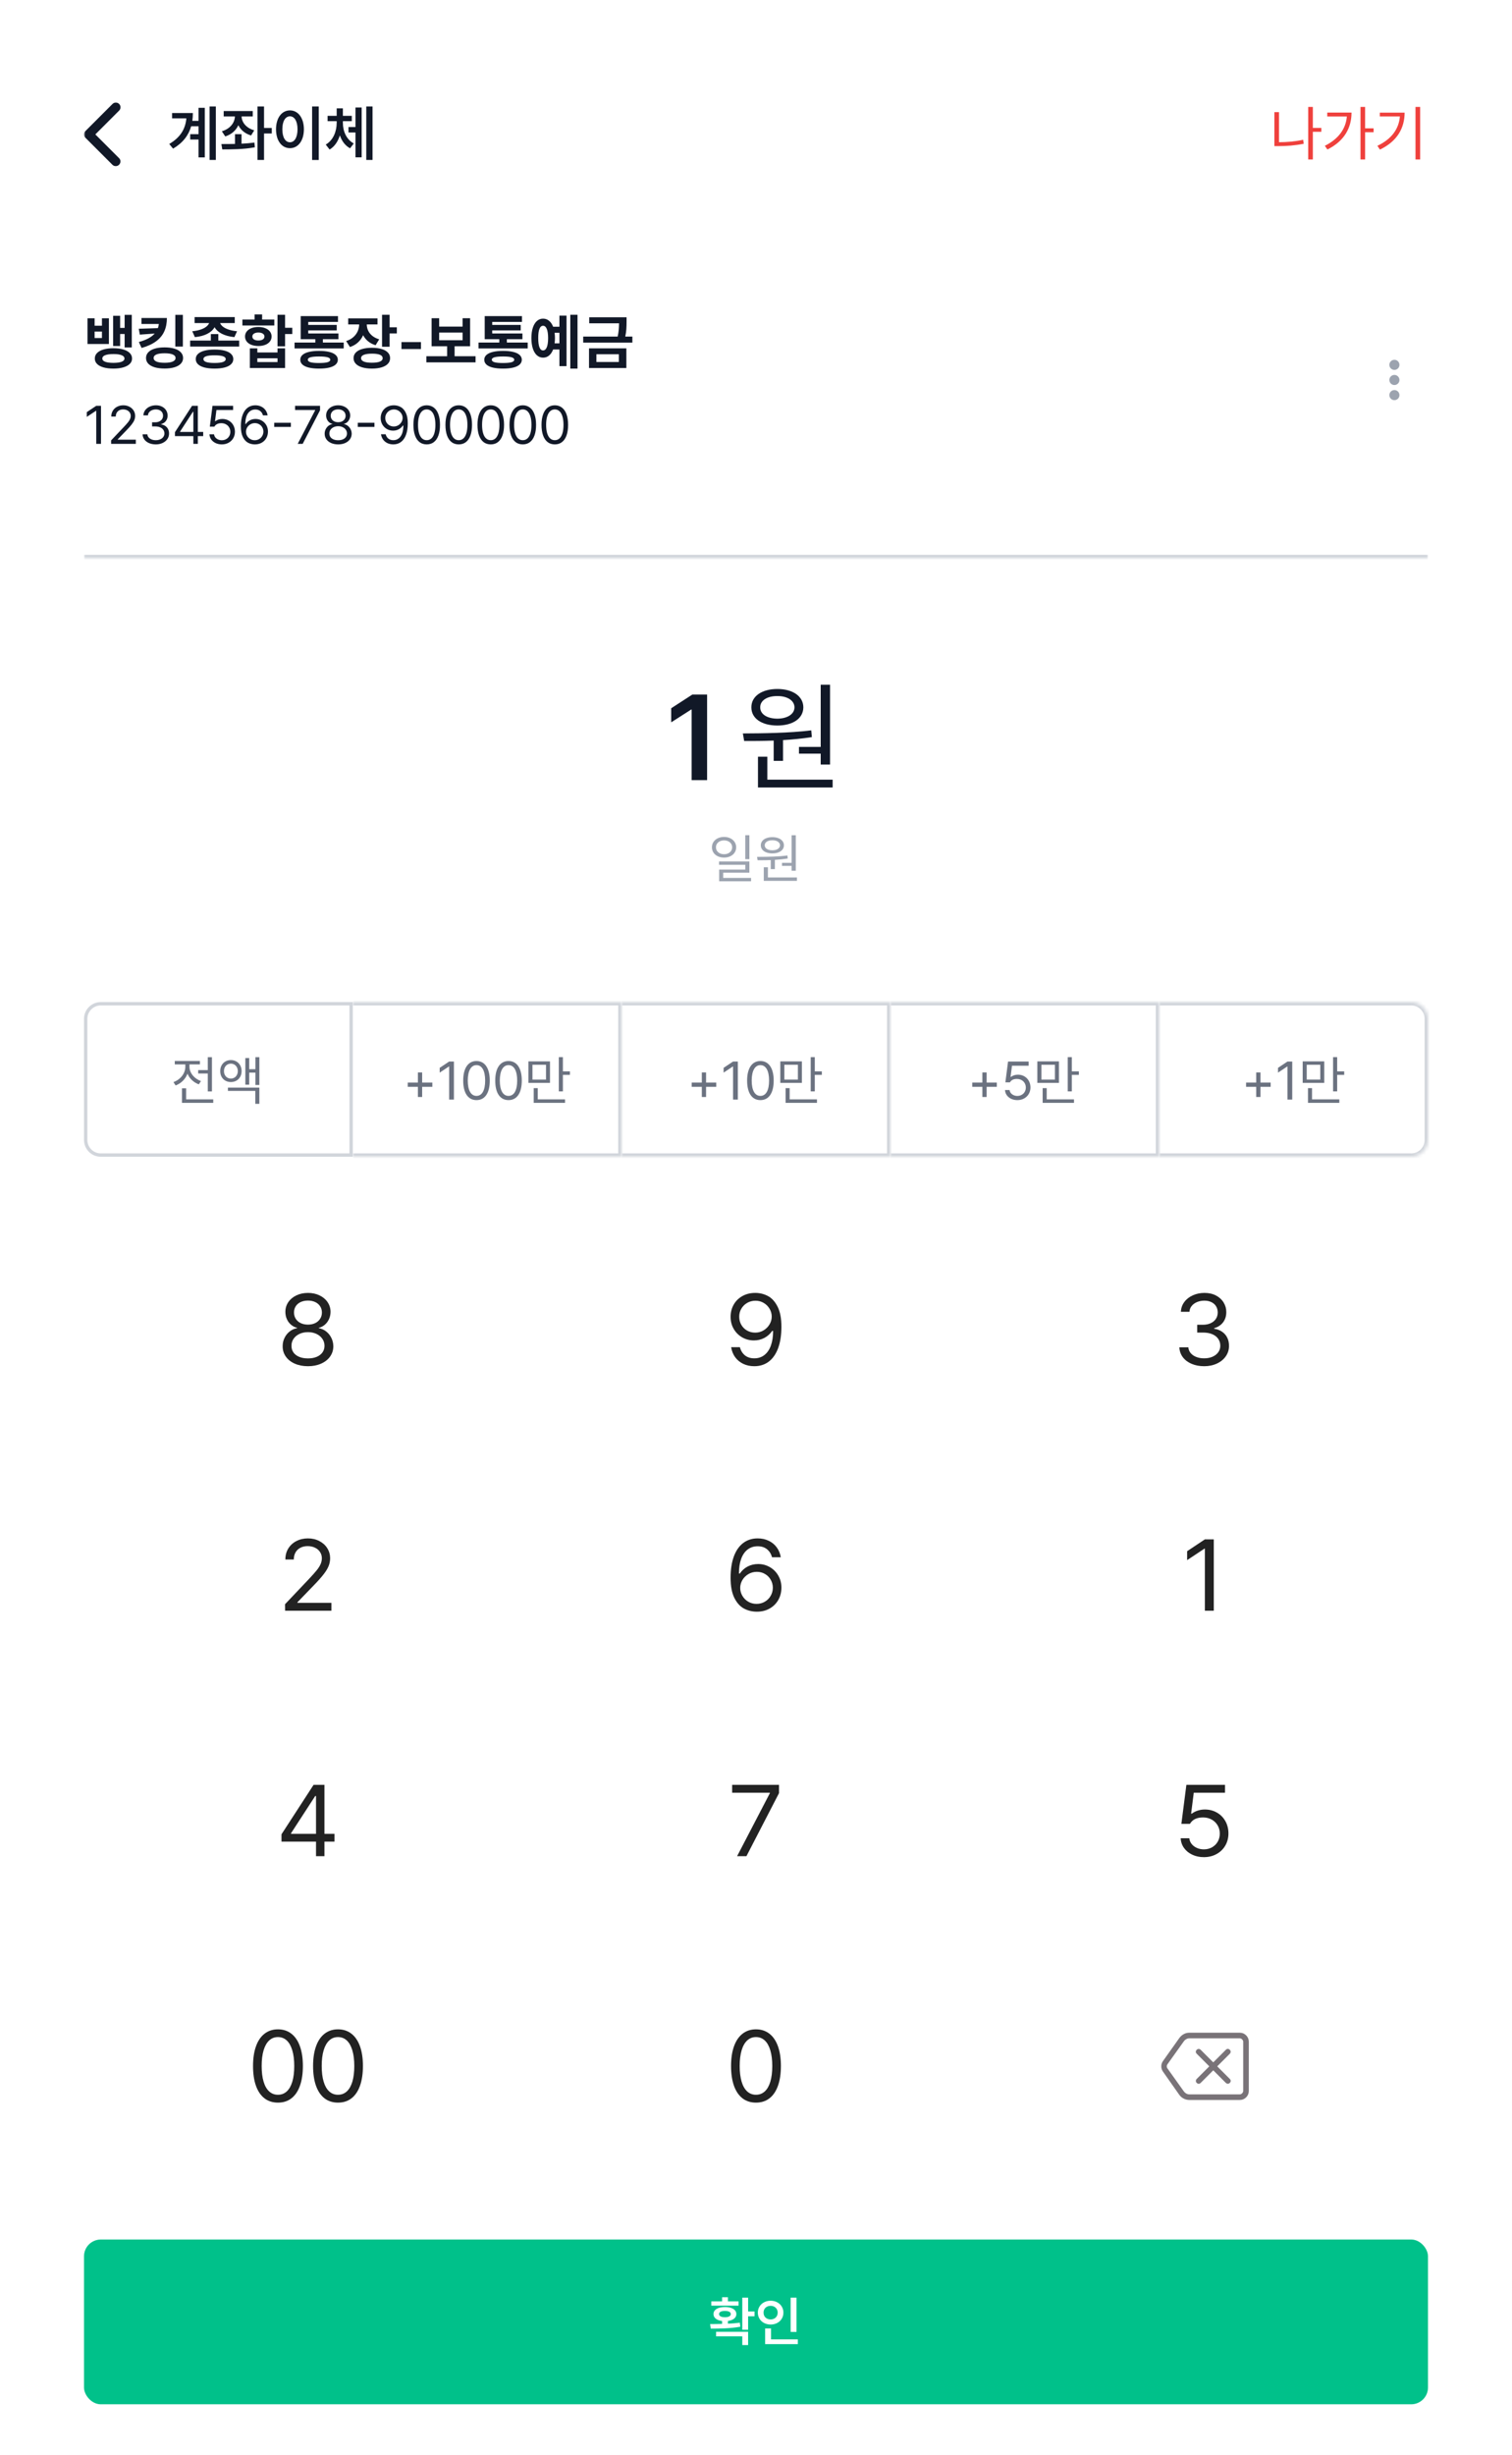 <svg width="450" height="730" viewBox="0 0 450 730" fill="none" xmlns="http://www.w3.org/2000/svg">
<rect width="450" height="730" fill="white"/>
<mask id="mask0_241_123" style="mask-type:alpha" maskUnits="userSpaceOnUse" x="25" y="20" width="40" height="40">
<rect x="25" y="20" width="40" height="40" fill="#D9D9D9"/>
</mask>
<g mask="url(#mask0_241_123)">
<path d="M28.375 39.972L35.458 47.055C35.727 47.324 35.856 47.648 35.847 48.028C35.838 48.407 35.699 48.731 35.43 49C35.162 49.269 34.833 49.403 34.444 49.403C34.055 49.403 33.727 49.269 33.458 49L25.402 40.944C25.254 40.796 25.15 40.643 25.09 40.486C25.03 40.329 25 40.157 25 39.972C25 39.787 25.03 39.616 25.09 39.458C25.15 39.301 25.254 39.148 25.402 39L33.486 30.917C33.754 30.648 34.083 30.514 34.472 30.514C34.861 30.514 35.19 30.648 35.458 30.917C35.727 31.185 35.861 31.514 35.861 31.903C35.861 32.292 35.727 32.62 35.458 32.889L28.375 39.972Z" fill="#111827"/>
</g>
<path d="M64.238 31.674V47.565H62.375V31.674H64.238ZM60.951 32.06V46.809H59.088V41.5H56.609V39.9H59.088V37.545H56.891C56.144 40.182 54.482 42.449 51.512 44.207L50.369 42.818C53.665 40.876 55.177 38.389 55.467 35.19H51.213V33.607H57.4C57.4 34.407 57.348 35.19 57.242 35.945H59.088V32.06H60.951ZM75.225 33.027V34.627H71.902C71.955 36.385 73.247 38.055 75.664 38.758L74.732 40.287C72.922 39.751 71.63 38.644 70.936 37.228C70.232 38.784 68.897 39.997 67.033 40.568L66.031 39.039C68.501 38.301 69.837 36.543 69.916 34.627H66.576V33.027H75.225ZM71.885 39.9V42.73C73.186 42.669 74.495 42.563 75.717 42.397L75.857 43.803C72.5 44.435 68.861 44.418 66.154 44.435L65.891 42.836C67.095 42.836 68.483 42.836 69.934 42.801V39.9H71.885ZM80.885 38.055V39.69H78.582V47.565H76.631V31.674H78.582V38.055H80.885ZM94.859 31.674V47.582H92.891V31.674H94.859ZM86.299 32.834C88.689 32.834 90.43 35.014 90.447 38.441C90.43 41.904 88.689 44.066 86.299 44.066C83.891 44.066 82.15 41.904 82.15 38.441C82.15 35.014 83.891 32.834 86.299 32.834ZM86.299 34.592C84.945 34.592 84.031 36.016 84.031 38.441C84.031 40.885 84.945 42.309 86.299 42.309C87.635 42.309 88.549 40.885 88.549 38.441C88.549 36.016 87.635 34.592 86.299 34.592ZM102.049 36.525C102.049 38.986 103.068 41.465 105.283 42.66L104.193 44.102C102.717 43.319 101.715 41.922 101.152 40.252C100.59 42.054 99.588 43.592 98.094 44.471L96.951 42.994C99.201 41.693 100.203 39.039 100.203 36.525V36.033H97.496V34.451H100.203V32.236H102.049V34.451H104.703V36.033H102.049V36.525ZM110.873 31.674V47.565H109.01V31.674H110.873ZM107.639 31.973V46.791H105.793V39.391H103.719V37.773H105.793V31.973H107.639Z" fill="#111827"/>
<path d="M393.258 38.037V39.197H390.727V47.424H389.355V31.797H390.727V38.037H393.258ZM380.654 33.344V42.291C382.939 42.282 385.269 42.106 387.844 41.57L388.02 42.748C385.33 43.293 382.904 43.451 380.531 43.451H379.283V33.344H380.654ZM406.283 31.797V38.16H408.814V39.32H406.283V47.424H404.912V31.797H406.283ZM402.24 33.484C402.24 37.914 400.166 41.94 395.068 44.453L394.295 43.363C398.338 41.351 400.535 38.345 400.852 34.645H395.016V33.484H402.24ZM422.666 31.797V47.424H421.277V31.797H422.666ZM418.043 33.502C418.025 38.002 415.934 41.975 410.695 44.488L409.939 43.363C414.167 41.359 416.32 38.362 416.637 34.627H410.66V33.502H418.043Z" fill="#EF403C"/>
<mask id="path-5-inside-1_241_123" fill="white">
<path d="M25 90H425V166H25V90Z"/>
</mask>
<path d="M425 165H25V167H425V165Z" fill="#D1D5DB" mask="url(#path-5-inside-1_241_123)"/>
<path d="M28.157 96.868H30.339V94.662H32.415V102.294H26.038V94.662H28.157V96.868ZM30.339 100.529V98.602H28.157V100.529H30.339ZM28.22 106.62C28.215 105.99 28.437 105.445 28.885 104.985C29.336 104.526 29.979 104.173 30.811 103.929C31.644 103.684 32.624 103.562 33.751 103.562C34.874 103.562 35.852 103.684 36.685 103.929C37.518 104.173 38.162 104.526 38.618 104.985C39.074 105.445 39.302 105.99 39.302 106.62C39.302 107.242 39.074 107.776 38.618 108.224C38.162 108.675 37.518 109.019 36.685 109.256C35.852 109.496 34.874 109.616 33.751 109.616C32.624 109.616 31.644 109.498 30.811 109.262C29.979 109.026 29.336 108.682 28.885 108.23C28.437 107.778 28.215 107.242 28.22 106.62ZM30.457 106.62C30.453 107.047 30.735 107.368 31.302 107.584C31.87 107.799 32.687 107.909 33.751 107.913C34.808 107.909 35.62 107.799 36.188 107.584C36.755 107.368 37.041 107.047 37.046 106.62C37.041 106.185 36.758 105.856 36.194 105.632C35.635 105.404 34.835 105.29 33.795 105.29C32.722 105.29 31.895 105.402 31.315 105.626C30.739 105.849 30.453 106.181 30.457 106.62ZM33.671 93.916H35.753V97.508H37.095V93.636H39.221V103.32H37.095V99.323H35.753V102.903H33.671V93.916ZM49.675 94.575C49.671 96.079 49.412 97.401 48.898 98.54C48.388 99.68 47.578 100.662 46.468 101.486C45.361 102.307 43.919 102.972 42.142 103.481L41.327 101.704C42.446 101.401 43.393 101.041 44.168 100.622C44.943 100.204 45.568 99.727 46.045 99.193L41.613 99.51L41.296 97.769L46.996 97.577C47.129 97.212 47.222 96.802 47.276 96.346H42.104V94.575H49.675ZM43.459 106.465C43.459 105.806 43.683 105.24 44.13 104.768C44.578 104.291 45.216 103.929 46.045 103.68C46.878 103.432 47.864 103.307 49.004 103.307C50.114 103.307 51.081 103.432 51.906 103.68C52.731 103.929 53.367 104.291 53.814 104.768C54.262 105.24 54.486 105.806 54.486 106.465C54.486 107.124 54.262 107.687 53.814 108.155C53.367 108.628 52.731 108.986 51.906 109.231C51.081 109.475 50.114 109.597 49.004 109.597C47.864 109.597 46.878 109.475 46.045 109.231C45.212 108.986 44.572 108.628 44.124 108.155C43.681 107.687 43.459 107.124 43.459 106.465ZM45.728 106.465C45.724 106.929 45.999 107.283 46.555 107.528C47.11 107.768 47.926 107.888 49.004 107.888C50.052 107.888 50.854 107.766 51.409 107.521C51.964 107.277 52.244 106.925 52.248 106.465C52.244 106.001 51.964 105.651 51.409 105.414C50.858 105.178 50.056 105.06 49.004 105.06C47.918 105.06 47.099 105.178 46.548 105.414C45.997 105.651 45.724 106.001 45.728 106.465ZM52.173 93.636H54.423V103.065H52.173V93.636ZM64.977 101.275H71.186V103.071H56.592V101.275H62.751V99.348H64.977V101.275ZM57.22 98.509C58.173 98.418 59.001 98.252 59.706 98.012C60.414 97.771 60.978 97.483 61.396 97.148C61.819 96.812 62.101 96.454 62.242 96.073H57.916V94.301H69.868V96.073H65.511C65.652 96.454 65.932 96.812 66.35 97.148C66.773 97.483 67.338 97.771 68.047 98.012C68.755 98.252 69.591 98.418 70.552 98.509L69.756 100.256C68.281 100.11 67.038 99.779 66.027 99.261C65.02 98.743 64.299 98.091 63.864 97.303C63.429 98.095 62.712 98.749 61.713 99.267C60.715 99.785 59.478 100.115 58.003 100.256L57.22 98.509ZM58.258 106.782C58.258 106.181 58.479 105.671 58.923 105.253C59.37 104.83 60.013 104.509 60.849 104.289C61.691 104.066 62.693 103.954 63.858 103.954C65.022 103.954 66.021 104.064 66.854 104.283C67.686 104.503 68.323 104.824 68.762 105.247C69.205 105.669 69.429 106.181 69.433 106.782C69.429 107.387 69.205 107.901 68.762 108.323C68.323 108.75 67.686 109.071 66.854 109.287C66.021 109.506 65.022 109.616 63.858 109.616C62.693 109.616 61.691 109.506 60.849 109.287C60.013 109.071 59.37 108.75 58.923 108.323C58.479 107.901 58.258 107.387 58.258 106.782ZM60.545 106.782C60.541 107.175 60.812 107.468 61.359 107.658C61.906 107.849 62.739 107.944 63.858 107.944C64.964 107.944 65.793 107.849 66.344 107.658C66.899 107.468 67.179 107.175 67.183 106.782C67.179 106.405 66.899 106.125 66.344 105.943C65.789 105.756 64.96 105.663 63.858 105.663C62.739 105.663 61.906 105.756 61.359 105.943C60.812 106.125 60.541 106.405 60.545 106.782ZM84.841 97.477H86.991V99.342H84.841V102.99H82.591V93.611H84.841V97.477ZM72.142 95.028H75.778V93.505H78.016V95.028H81.639V96.787H72.142V95.028ZM72.925 100.069C72.925 99.51 73.091 99.017 73.423 98.59C73.754 98.163 74.22 97.832 74.821 97.595C75.422 97.359 76.114 97.241 76.897 97.241C77.664 97.241 78.345 97.359 78.942 97.595C79.539 97.832 80.003 98.163 80.334 98.59C80.666 99.017 80.832 99.51 80.832 100.069C80.832 100.633 80.666 101.128 80.334 101.555C80.003 101.981 79.539 102.313 78.942 102.549C78.345 102.781 77.664 102.897 76.897 102.897C76.118 102.897 75.426 102.781 74.821 102.549C74.22 102.317 73.754 101.988 73.423 101.561C73.091 101.13 72.925 100.633 72.925 100.069ZM74.367 103.599H76.593V104.824H82.591V103.599H84.841V109.442H74.367V103.599ZM75.107 100.069C75.107 100.45 75.269 100.744 75.592 100.952C75.915 101.159 76.35 101.262 76.897 101.262C77.444 101.262 77.881 101.159 78.209 100.952C78.536 100.744 78.702 100.45 78.706 100.069C78.706 99.825 78.629 99.615 78.476 99.441C78.327 99.263 78.117 99.126 77.848 99.031C77.583 98.936 77.274 98.888 76.922 98.888C76.371 98.888 75.93 98.994 75.598 99.205C75.271 99.412 75.107 99.7 75.107 100.069ZM82.591 107.677V106.546H76.593V107.677H82.591ZM102.299 103.624H87.668V101.865H93.846V100.877H89.501V94.003H100.59V95.737H91.739V96.626H100.217V98.254H91.739V99.168H100.727V100.877H96.096V101.865H102.299V103.624ZM89.371 106.981C89.371 106.421 89.588 105.945 90.023 105.551C90.463 105.157 91.101 104.859 91.938 104.656C92.775 104.453 93.786 104.352 94.971 104.352C96.144 104.352 97.147 104.453 97.979 104.656C98.812 104.859 99.446 105.157 99.881 105.551C100.32 105.945 100.542 106.421 100.546 106.981C100.542 107.552 100.32 108.035 99.881 108.429C99.446 108.823 98.812 109.119 97.979 109.318C97.151 109.521 96.148 109.62 94.971 109.616C93.778 109.62 92.763 109.521 91.925 109.318C91.093 109.119 90.459 108.823 90.023 108.429C89.588 108.035 89.371 107.552 89.371 106.981ZM91.615 106.981C91.611 107.316 91.876 107.563 92.41 107.72C92.945 107.878 93.776 107.956 94.903 107.956C96.063 107.956 96.916 107.88 97.463 107.727C98.014 107.569 98.292 107.32 98.296 106.981C98.292 106.645 98.019 106.401 97.476 106.247C96.937 106.09 96.102 106.011 94.971 106.011C93.819 106.011 92.97 106.09 92.423 106.247C91.88 106.401 91.611 106.645 91.615 106.981ZM112.355 96.483H109.16C109.164 97.125 109.299 97.736 109.564 98.316C109.834 98.896 110.244 99.412 110.795 99.864C111.346 100.316 112.032 100.664 112.852 100.908L111.789 102.661C110.923 102.4 110.18 102.015 109.558 101.505C108.937 100.995 108.443 100.388 108.079 99.684C107.714 100.508 107.202 101.223 106.544 101.828C105.885 102.433 105.089 102.889 104.157 103.195L103.019 101.424C103.869 101.155 104.582 100.765 105.158 100.256C105.738 99.742 106.171 99.159 106.457 98.509C106.742 97.858 106.89 97.183 106.898 96.483H103.629V94.693H112.355V96.483ZM105.226 106.508C105.226 105.866 105.445 105.313 105.885 104.849C106.328 104.385 106.96 104.032 107.78 103.792C108.605 103.548 109.579 103.425 110.702 103.425C111.812 103.425 112.771 103.548 113.579 103.792C114.392 104.032 115.015 104.385 115.45 104.849C115.885 105.313 116.103 105.866 116.103 106.508C116.103 107.155 115.885 107.71 115.45 108.174C115.015 108.642 114.392 108.999 113.579 109.243C112.767 109.492 111.808 109.616 110.702 109.616C109.579 109.616 108.605 109.492 107.78 109.243C106.96 108.999 106.328 108.642 105.885 108.174C105.445 107.71 105.226 107.155 105.226 106.508ZM107.47 106.508C107.466 106.96 107.735 107.3 108.278 107.528C108.825 107.756 109.618 107.869 110.658 107.869C111.723 107.869 112.527 107.758 113.07 107.534C113.617 107.306 113.89 106.964 113.89 106.508C113.89 106.065 113.623 105.731 113.088 105.508C112.558 105.284 111.777 105.172 110.745 105.172C109.672 105.172 108.856 105.284 108.296 105.508C107.741 105.727 107.466 106.061 107.47 106.508ZM113.704 93.611H115.954V97.334H118.104V99.162H115.954V103.115H113.704V93.611ZM125.283 103.798H119.483V101.735H125.283V103.798ZM141.536 107.758H126.904V105.936H133.076V102.972H128.452V94.637H130.702V97.129H137.676V94.637H139.913V102.972H135.295V105.936H141.536V107.758ZM137.676 101.182V98.907H130.702V101.182H137.676ZM157.055 103.624H142.424V101.865H148.602V100.877H144.257V94.003H155.346V95.737H146.495V96.626H154.973V98.254H146.495V99.168H155.482V100.877H150.852V101.865H157.055V103.624ZM144.127 106.981C144.127 106.421 144.344 105.945 144.779 105.551C145.219 105.157 145.857 104.859 146.694 104.656C147.531 104.453 148.542 104.352 149.727 104.352C150.9 104.352 151.902 104.453 152.735 104.656C153.568 104.859 154.202 105.157 154.637 105.551C155.076 105.945 155.298 106.421 155.302 106.981C155.298 107.552 155.076 108.035 154.637 108.429C154.202 108.823 153.568 109.119 152.735 109.318C151.906 109.521 150.904 109.62 149.727 109.616C148.534 109.62 147.518 109.521 146.681 109.318C145.848 109.119 145.214 108.823 144.779 108.429C144.344 108.035 144.127 107.552 144.127 106.981ZM146.371 106.981C146.366 107.316 146.632 107.563 147.166 107.72C147.701 107.878 148.531 107.956 149.659 107.956C150.819 107.956 151.672 107.88 152.219 107.727C152.77 107.569 153.048 107.32 153.052 106.981C153.048 106.645 152.775 106.401 152.232 106.247C151.693 106.09 150.858 106.011 149.727 106.011C148.575 106.011 147.726 106.09 147.179 106.247C146.636 106.401 146.366 106.645 146.371 106.981ZM171.878 109.622H169.734V93.611H171.878V109.622ZM158.154 100.541C158.154 99.365 158.295 98.341 158.577 97.471C158.863 96.601 159.267 95.932 159.789 95.463C160.315 94.995 160.929 94.761 161.629 94.761C162.296 94.761 162.886 94.97 163.4 95.389C163.914 95.803 164.32 96.396 164.618 97.166H166.496V93.86H168.609V108.883H166.496V103.929H164.625C164.322 104.712 163.914 105.315 163.4 105.738C162.891 106.156 162.3 106.363 161.629 106.359C160.929 106.359 160.315 106.125 159.789 105.657C159.267 105.189 158.863 104.517 158.577 103.643C158.295 102.765 158.154 101.731 158.154 100.541ZM160.187 100.498C160.187 101.737 160.309 102.667 160.554 103.289C160.798 103.906 161.156 104.213 161.629 104.209C162.105 104.213 162.472 103.906 162.729 103.289C162.99 102.671 163.123 101.756 163.127 100.541C163.123 99.34 162.99 98.428 162.729 97.807C162.468 97.185 162.101 96.876 161.629 96.88C161.161 96.876 160.802 97.179 160.554 97.788C160.309 98.397 160.187 99.3 160.187 100.498ZM165.06 98.963C165.13 99.468 165.165 99.995 165.165 100.541C165.165 101.068 165.132 101.59 165.066 102.108H166.496V98.963H165.06ZM186.478 95.625C186.478 96.479 186.455 97.233 186.409 97.887C186.368 98.542 186.262 99.276 186.092 100.088H188.206V101.896H173.574V100.088H183.83C183.987 99.371 184.093 98.706 184.147 98.093C184.201 97.479 184.232 96.829 184.24 96.141H175.364V94.351H186.478V95.625ZM175.302 103.593H186.415V109.442H175.302V103.593ZM184.184 107.646V105.346H177.502V107.646H184.184Z" fill="#111827"/>
<path d="M30.061 132H28.646V122.155H28.58L25.829 123.978V122.564L28.646 120.685H30.061V132ZM33.065 130.972L36.922 126.906C37.43 126.365 37.817 125.93 38.082 125.602C38.351 125.271 38.555 124.952 38.695 124.646C38.835 124.337 38.907 124.015 38.911 123.68C38.907 123.297 38.806 122.959 38.607 122.669C38.412 122.378 38.143 122.153 37.8 121.994C37.461 121.836 37.08 121.757 36.657 121.757C36.215 121.757 35.826 121.845 35.491 122.022C35.159 122.199 34.903 122.448 34.723 122.768C34.546 123.088 34.458 123.459 34.458 123.878H33.121C33.117 123.223 33.27 122.643 33.579 122.138C33.892 121.63 34.321 121.236 34.867 120.956C35.412 120.672 36.023 120.53 36.701 120.53C37.371 120.53 37.973 120.67 38.507 120.95C39.045 121.227 39.465 121.604 39.767 122.083C40.069 122.562 40.222 123.094 40.226 123.68C40.222 124.11 40.141 124.523 39.983 124.917C39.828 125.308 39.564 125.742 39.192 126.221C38.824 126.7 38.299 127.289 37.618 127.989L35.032 130.663V130.751H40.425V132H33.076L33.065 130.972ZM46.379 132.155C45.635 132.155 44.968 132.029 44.379 131.779C43.789 131.529 43.323 131.177 42.981 130.724C42.642 130.271 42.46 129.75 42.434 129.16H43.859C43.885 129.51 44.01 129.818 44.235 130.083C44.46 130.344 44.756 130.547 45.124 130.691C45.496 130.834 45.907 130.906 46.356 130.906C46.85 130.906 47.292 130.823 47.682 130.657C48.073 130.488 48.379 130.252 48.6 129.95C48.821 129.648 48.931 129.304 48.931 128.917C48.931 128.505 48.822 128.14 48.605 127.823C48.392 127.506 48.078 127.26 47.666 127.083C47.253 126.906 46.758 126.818 46.18 126.818H45.263V125.58H46.18C46.636 125.58 47.042 125.499 47.395 125.337C47.752 125.175 48.029 124.948 48.224 124.657C48.423 124.363 48.522 124.022 48.522 123.635C48.522 123.263 48.436 122.936 48.263 122.652C48.09 122.368 47.843 122.149 47.522 121.994C47.202 121.836 46.828 121.757 46.401 121.757C45.996 121.757 45.614 121.829 45.257 121.972C44.904 122.116 44.616 122.322 44.395 122.591C44.174 122.856 44.054 123.168 44.036 123.525H42.677C42.699 122.943 42.88 122.425 43.218 121.972C43.557 121.516 44.008 121.162 44.572 120.912C45.136 120.657 45.752 120.53 46.423 120.53C47.119 120.53 47.728 120.669 48.252 120.945C48.778 121.221 49.182 121.591 49.462 122.055C49.745 122.519 49.885 123.024 49.881 123.569C49.885 123.989 49.81 124.372 49.655 124.718C49.5 125.064 49.277 125.357 48.986 125.597C48.695 125.836 48.353 126.011 47.959 126.122V126.21C48.445 126.284 48.865 126.444 49.218 126.691C49.576 126.934 49.848 127.249 50.036 127.635C50.224 128.018 50.316 128.449 50.312 128.928C50.316 129.536 50.147 130.087 49.804 130.58C49.465 131.07 48.994 131.455 48.39 131.735C47.789 132.015 47.119 132.155 46.379 132.155ZM52.066 128.53L57.16 120.685H58.883V128.453H60.475V129.691H58.883V132H57.546V129.691H52.066V128.53ZM57.546 128.453V122.464H57.414L53.58 128.365V128.453H57.546ZM66.017 132.155C65.343 132.155 64.732 132.026 64.183 131.768C63.634 131.51 63.196 131.155 62.868 130.702C62.544 130.245 62.367 129.731 62.337 129.16H63.708C63.741 129.492 63.862 129.792 64.072 130.061C64.286 130.326 64.562 130.536 64.901 130.691C65.243 130.842 65.615 130.917 66.017 130.917C66.499 130.917 66.932 130.808 67.315 130.591C67.702 130.374 68.004 130.076 68.221 129.696C68.439 129.317 68.547 128.891 68.547 128.42C68.547 127.937 68.433 127.503 68.205 127.116C67.98 126.726 67.667 126.42 67.266 126.199C66.868 125.974 66.418 125.86 65.918 125.856C64.908 125.845 64.205 126.184 63.807 126.873H62.448L63.243 120.685H69.376V121.934H64.415L63.995 125.249H64.117C64.371 125.05 64.678 124.891 65.039 124.773C65.404 124.656 65.781 124.597 66.172 124.597C66.883 124.597 67.522 124.761 68.089 125.088C68.66 125.413 69.107 125.864 69.431 126.442C69.755 127.017 69.918 127.665 69.918 128.387C69.918 129.105 69.75 129.751 69.415 130.326C69.08 130.897 68.615 131.344 68.022 131.669C67.43 131.993 66.761 132.155 66.017 132.155ZM75.851 132.155C75.122 132.155 74.444 131.991 73.818 131.663C73.196 131.331 72.684 130.766 72.282 129.967C71.884 129.164 71.685 128.099 71.685 126.773C71.685 125.455 71.859 124.328 72.205 123.392C72.551 122.457 73.046 121.746 73.691 121.26C74.335 120.773 75.1 120.53 75.984 120.53C76.636 120.53 77.221 120.657 77.741 120.912C78.264 121.162 78.689 121.514 79.017 121.967C79.345 122.416 79.556 122.936 79.652 123.525H78.26C78.127 123.002 77.866 122.58 77.475 122.26C77.085 121.939 76.588 121.779 75.984 121.779C75.369 121.779 74.838 121.95 74.393 122.293C73.947 122.632 73.604 123.125 73.365 123.773C73.129 124.422 73.011 125.197 73.011 126.099H73.155C73.483 125.621 73.897 125.25 74.398 124.989C74.903 124.727 75.457 124.597 76.061 124.597C76.728 124.597 77.343 124.759 77.906 125.083C78.47 125.403 78.918 125.849 79.249 126.42C79.584 126.991 79.752 127.632 79.752 128.343C79.752 129.05 79.59 129.694 79.266 130.276C78.941 130.855 78.483 131.313 77.89 131.652C77.3 131.987 76.621 132.155 75.851 132.155ZM73.21 128.376C73.21 128.818 73.323 129.234 73.547 129.624C73.772 130.015 74.081 130.328 74.475 130.564C74.873 130.799 75.317 130.917 75.807 130.917C76.286 130.917 76.722 130.803 77.116 130.575C77.51 130.346 77.82 130.037 78.044 129.646C78.273 129.252 78.389 128.821 78.393 128.354C78.389 127.897 78.277 127.477 78.056 127.094C77.838 126.707 77.536 126.401 77.15 126.177C76.763 125.948 76.33 125.834 75.851 125.834C75.369 125.834 74.925 125.952 74.52 126.188C74.118 126.424 73.8 126.737 73.564 127.127C73.332 127.517 73.214 127.934 73.21 128.376ZM86.57 126.961H81.608V125.724H86.57V126.961ZM93.795 122.022V121.934H87.817V120.685H95.254V122L90.082 132H88.602L93.795 122.022ZM100.648 132.155C99.863 132.155 99.165 132.02 98.554 131.751C97.942 131.483 97.467 131.109 97.128 130.63C96.79 130.147 96.622 129.602 96.626 128.994C96.622 128.519 96.721 128.076 96.924 127.663C97.126 127.247 97.403 126.904 97.753 126.635C98.106 126.363 98.497 126.192 98.924 126.122V126.066C98.556 125.978 98.23 125.812 97.946 125.569C97.662 125.326 97.443 125.028 97.289 124.674C97.134 124.32 97.056 123.941 97.056 123.536C97.056 122.965 97.211 122.451 97.521 121.994C97.83 121.538 98.257 121.18 98.802 120.923C99.351 120.661 99.966 120.53 100.648 120.53C101.325 120.53 101.935 120.661 102.476 120.923C103.022 121.18 103.449 121.538 103.758 121.994C104.068 122.451 104.224 122.965 104.228 123.536C104.224 123.941 104.143 124.32 103.985 124.674C103.83 125.028 103.611 125.326 103.327 125.569C103.047 125.812 102.725 125.978 102.36 126.066V126.122C102.784 126.192 103.171 126.363 103.521 126.635C103.874 126.904 104.152 127.247 104.355 127.663C104.561 128.076 104.666 128.519 104.67 128.994C104.666 129.602 104.493 130.147 104.15 130.63C103.808 131.109 103.331 131.483 102.72 131.751C102.112 132.02 101.421 132.155 100.648 132.155ZM98.029 128.917C98.022 129.315 98.123 129.665 98.333 129.967C98.543 130.265 98.847 130.499 99.244 130.669C99.642 130.834 100.11 130.917 100.648 130.917C101.178 130.917 101.64 130.834 102.034 130.669C102.429 130.499 102.732 130.265 102.946 129.967C103.16 129.665 103.266 129.315 103.266 128.917C103.266 128.505 103.152 128.134 102.924 127.807C102.699 127.479 102.388 127.221 101.99 127.033C101.592 126.845 101.145 126.751 100.648 126.751C100.147 126.751 99.696 126.845 99.294 127.033C98.893 127.221 98.58 127.481 98.355 127.812C98.13 128.14 98.022 128.508 98.029 128.917ZM98.427 123.635C98.427 124.015 98.521 124.35 98.709 124.641C98.896 124.932 99.158 125.158 99.493 125.32C99.832 125.479 100.217 125.558 100.648 125.558C101.071 125.558 101.451 125.479 101.786 125.32C102.121 125.158 102.383 124.932 102.57 124.641C102.762 124.346 102.858 124.011 102.858 123.635C102.858 123.263 102.764 122.936 102.576 122.652C102.392 122.365 102.132 122.142 101.797 121.983C101.465 121.825 101.082 121.746 100.648 121.746C100.206 121.746 99.815 121.825 99.476 121.983C99.141 122.142 98.882 122.365 98.697 122.652C98.517 122.936 98.427 123.263 98.427 123.635ZM111.445 126.961H106.483V125.724H111.445V126.961ZM117.206 120.53C117.932 120.53 118.606 120.696 119.229 121.028C119.851 121.359 120.361 121.924 120.759 122.724C121.16 123.519 121.361 124.575 121.361 125.89C121.361 127.215 121.188 128.348 120.842 129.287C120.496 130.223 120 130.936 119.356 131.425C118.711 131.912 117.947 132.155 117.063 132.155C116.411 132.155 115.823 132.029 115.3 131.779C114.777 131.529 114.35 131.177 114.019 130.724C113.691 130.267 113.479 129.738 113.383 129.138H114.775C114.908 129.672 115.17 130.101 115.56 130.425C115.954 130.746 116.455 130.906 117.063 130.906C117.674 130.906 118.203 130.735 118.648 130.392C119.098 130.05 119.442 129.554 119.682 128.906C119.921 128.254 120.043 127.473 120.046 126.564H119.891C119.564 127.039 119.147 127.409 118.643 127.674C118.142 127.936 117.593 128.066 116.996 128.066C116.326 128.066 115.707 127.906 115.14 127.586C114.577 127.262 114.127 126.814 113.792 126.243C113.461 125.672 113.295 125.031 113.295 124.32C113.295 123.624 113.455 122.987 113.775 122.409C114.1 121.831 114.558 121.374 115.151 121.039C115.748 120.7 116.433 120.53 117.206 120.53ZM114.665 124.309C114.665 124.773 114.774 125.199 114.991 125.586C115.212 125.969 115.516 126.273 115.903 126.497C116.289 126.718 116.724 126.829 117.206 126.829C117.685 126.829 118.124 126.711 118.521 126.475C118.923 126.236 119.24 125.921 119.472 125.53C119.707 125.14 119.825 124.726 119.825 124.287C119.825 123.853 119.713 123.442 119.488 123.055C119.263 122.669 118.954 122.357 118.56 122.122C118.17 121.886 117.733 121.768 117.251 121.768C116.768 121.768 116.328 121.882 115.93 122.11C115.536 122.339 115.225 122.648 114.996 123.039C114.772 123.425 114.661 123.849 114.665 124.309ZM126.997 132.155C126.164 132.155 125.452 131.928 124.859 131.475C124.269 131.018 123.818 130.355 123.505 129.486C123.196 128.617 123.041 127.569 123.041 126.343C123.041 125.127 123.198 124.085 123.511 123.215C123.824 122.343 124.277 121.678 124.87 121.221C125.463 120.761 126.172 120.53 126.997 120.53C127.822 120.53 128.531 120.761 129.124 121.221C129.717 121.678 130.17 122.343 130.483 123.215C130.796 124.085 130.953 125.127 130.953 126.343C130.953 127.569 130.796 128.617 130.483 129.486C130.174 130.355 129.722 131.018 129.129 131.475C128.54 131.928 127.829 132.155 126.997 132.155ZM124.411 126.343C124.411 127.311 124.512 128.138 124.715 128.823C124.918 129.505 125.212 130.022 125.599 130.376C125.986 130.729 126.452 130.906 126.997 130.906C127.542 130.906 128.008 130.729 128.395 130.376C128.781 130.022 129.076 129.505 129.279 128.823C129.481 128.138 129.582 127.311 129.582 126.343C129.582 125.374 129.479 124.547 129.273 123.862C129.07 123.173 128.776 122.65 128.389 122.293C128.002 121.936 127.538 121.757 126.997 121.757C126.455 121.757 125.991 121.936 125.605 122.293C125.218 122.65 124.921 123.173 124.715 123.862C124.512 124.547 124.411 125.374 124.411 126.343ZM136.528 132.155C135.696 132.155 134.983 131.928 134.39 131.475C133.801 131.018 133.349 130.355 133.036 129.486C132.727 128.617 132.572 127.569 132.572 126.343C132.572 125.127 132.729 124.085 133.042 123.215C133.355 122.343 133.808 121.678 134.401 121.221C134.994 120.761 135.703 120.53 136.528 120.53C137.353 120.53 138.062 120.761 138.655 121.221C139.248 121.678 139.701 122.343 140.014 123.215C140.327 124.085 140.484 125.127 140.484 126.343C140.484 127.569 140.327 128.617 140.014 129.486C139.705 130.355 139.254 131.018 138.661 131.475C138.071 131.928 137.36 132.155 136.528 132.155ZM133.942 126.343C133.942 127.311 134.044 128.138 134.246 128.823C134.449 129.505 134.744 130.022 135.13 130.376C135.517 130.729 135.983 130.906 136.528 130.906C137.073 130.906 137.539 130.729 137.926 130.376C138.313 130.022 138.607 129.505 138.81 128.823C139.012 128.138 139.114 127.311 139.114 126.343C139.114 125.374 139.011 124.547 138.804 123.862C138.602 123.173 138.307 122.65 137.92 122.293C137.534 121.936 137.069 121.757 136.528 121.757C135.987 121.757 135.523 121.936 135.136 122.293C134.749 122.65 134.453 123.173 134.246 123.862C134.044 124.547 133.942 125.374 133.942 126.343ZM146.059 132.155C145.227 132.155 144.514 131.928 143.921 131.475C143.332 131.018 142.881 130.355 142.568 129.486C142.258 128.617 142.104 127.569 142.104 126.343C142.104 125.127 142.26 124.085 142.573 123.215C142.886 122.343 143.339 121.678 143.932 121.221C144.525 120.761 145.234 120.53 146.059 120.53C146.884 120.53 147.593 120.761 148.186 121.221C148.779 121.678 149.232 122.343 149.545 123.215C149.859 124.085 150.015 125.127 150.015 126.343C150.015 127.569 149.859 128.617 149.545 129.486C149.236 130.355 148.785 131.018 148.192 131.475C147.603 131.928 146.892 132.155 146.059 132.155ZM143.474 126.343C143.474 127.311 143.575 128.138 143.778 128.823C143.98 129.505 144.275 130.022 144.662 130.376C145.048 130.729 145.514 130.906 146.059 130.906C146.604 130.906 147.07 130.729 147.457 130.376C147.844 130.022 148.138 129.505 148.341 128.823C148.544 128.138 148.645 127.311 148.645 126.343C148.645 125.374 148.542 124.547 148.336 123.862C148.133 123.173 147.838 122.65 147.452 122.293C147.065 121.936 146.601 121.757 146.059 121.757C145.518 121.757 145.054 121.936 144.667 122.293C144.28 122.65 143.984 123.173 143.778 123.862C143.575 124.547 143.474 125.374 143.474 126.343ZM155.591 132.155C154.758 132.155 154.045 131.928 153.452 131.475C152.863 131.018 152.412 130.355 152.099 129.486C151.789 128.617 151.635 127.569 151.635 126.343C151.635 125.127 151.791 124.085 152.104 123.215C152.417 122.343 152.87 121.678 153.463 121.221C154.056 120.761 154.766 120.53 155.591 120.53C156.416 120.53 157.125 120.761 157.718 121.221C158.311 121.678 158.764 122.343 159.077 123.215C159.39 124.085 159.546 125.127 159.546 126.343C159.546 127.569 159.39 128.617 159.077 129.486C158.767 130.355 158.316 131.018 157.723 131.475C157.134 131.928 156.423 132.155 155.591 132.155ZM153.005 126.343C153.005 127.311 153.106 128.138 153.309 128.823C153.511 129.505 153.806 130.022 154.193 130.376C154.58 130.729 155.045 130.906 155.591 130.906C156.136 130.906 156.602 130.729 156.988 130.376C157.375 130.022 157.67 129.505 157.872 128.823C158.075 128.138 158.176 127.311 158.176 126.343C158.176 125.374 158.073 124.547 157.867 123.862C157.664 123.173 157.37 122.65 156.983 122.293C156.596 121.936 156.132 121.757 155.591 121.757C155.049 121.757 154.585 121.936 154.198 122.293C153.812 122.65 153.515 123.173 153.309 123.862C153.106 124.547 153.005 125.374 153.005 126.343ZM165.122 132.155C164.289 132.155 163.577 131.928 162.984 131.475C162.394 131.018 161.943 130.355 161.63 129.486C161.321 128.617 161.166 127.569 161.166 126.343C161.166 125.127 161.323 124.085 161.636 123.215C161.949 122.343 162.402 121.678 162.995 121.221C163.588 120.761 164.297 120.53 165.122 120.53C165.947 120.53 166.656 120.761 167.249 121.221C167.842 121.678 168.295 122.343 168.608 123.215C168.921 124.085 169.078 125.127 169.078 126.343C169.078 127.569 168.921 128.617 168.608 129.486C168.299 130.355 167.847 131.018 167.254 131.475C166.665 131.928 165.954 132.155 165.122 132.155ZM162.536 126.343C162.536 127.311 162.637 128.138 162.84 128.823C163.043 129.505 163.337 130.022 163.724 130.376C164.111 130.729 164.577 130.906 165.122 130.906C165.667 130.906 166.133 130.729 166.52 130.376C166.906 130.022 167.201 129.505 167.404 128.823C167.606 128.138 167.707 127.311 167.707 126.343C167.707 125.374 167.604 124.547 167.398 123.862C167.195 123.173 166.901 122.65 166.514 122.293C166.127 121.936 165.663 121.757 165.122 121.757C164.58 121.757 164.116 121.936 163.73 122.293C163.343 122.65 163.046 123.173 162.84 123.862C162.637 124.547 162.536 125.374 162.536 126.343Z" fill="#111827"/>
<mask id="mask1_241_123" style="mask-type:alpha" maskUnits="userSpaceOnUse" x="405" y="103" width="20" height="20">
<rect x="405" y="103" width="20" height="20" fill="#D9D9D9"/>
</mask>
<g mask="url(#mask1_241_123)">
<path d="M414.996 119C414.582 119 414.229 118.853 413.938 118.558C413.646 118.264 413.5 117.909 413.5 117.496C413.5 117.082 413.647 116.729 413.942 116.438C414.236 116.146 414.591 116 415.004 116C415.418 116 415.771 116.147 416.062 116.442C416.354 116.736 416.5 117.091 416.5 117.504C416.5 117.918 416.353 118.271 416.058 118.562C415.764 118.854 415.409 119 414.996 119ZM414.996 114.5C414.582 114.5 414.229 114.353 413.938 114.058C413.646 113.764 413.5 113.409 413.5 112.996C413.5 112.582 413.647 112.229 413.942 111.938C414.236 111.646 414.591 111.5 415.004 111.5C415.418 111.5 415.771 111.647 416.062 111.942C416.354 112.236 416.5 112.591 416.5 113.004C416.5 113.418 416.353 113.771 416.058 114.062C415.764 114.354 415.409 114.5 414.996 114.5ZM414.996 110C414.582 110 414.229 109.853 413.938 109.558C413.646 109.264 413.5 108.909 413.5 108.496C413.5 108.082 413.647 107.729 413.942 107.438C414.236 107.146 414.591 107 415.004 107C415.418 107 415.771 107.147 416.062 107.442C416.354 107.736 416.5 108.091 416.5 108.504C416.5 108.918 416.353 109.271 416.058 109.562C415.764 109.854 415.409 110 414.996 110Z" fill="#9CA3AF"/>
</g>
<path d="M210.445 206.547V232H205.84V211.012H205.699L199.758 214.809V210.625L206.051 206.547H210.445Z" fill="#111827"/>
<path d="M247.035 203.629V227.359H244.258V224.125H237.789V222.121H244.258V203.629H247.035ZM221.09 218.113C226.908 218.078 234.748 218.025 241.445 217.199L241.621 219.203C238.844 219.643 235.908 219.924 233.043 220.1V226.27H230.266V220.24C227.102 220.363 224.096 220.363 221.477 220.363L221.09 218.113ZM223.621 210.344C223.604 207.057 226.732 204.895 231.355 204.895C235.943 204.895 239.072 207.057 239.09 210.344C239.072 213.684 235.943 215.758 231.355 215.758C226.732 215.758 223.604 213.684 223.621 210.344ZM225.59 234.18V225.039H228.367V231.859H247.809V234.18H225.59ZM226.258 210.344C226.223 212.383 228.297 213.701 231.355 213.719C234.326 213.701 236.436 212.383 236.453 210.344C236.436 208.34 234.326 206.969 231.355 207.004C228.297 206.969 226.223 208.34 226.258 210.344Z" fill="#111827"/>
<path d="M215.497 248.89C216.182 248.893 216.797 249.026 217.343 249.287C217.891 249.549 218.32 249.913 218.63 250.381C218.939 250.845 219.096 251.376 219.099 251.972C219.096 252.569 218.939 253.099 218.63 253.564C218.32 254.028 217.891 254.389 217.343 254.646C216.797 254.904 216.182 255.033 215.497 255.033C214.805 255.033 214.184 254.904 213.635 254.646C213.087 254.389 212.657 254.028 212.348 253.564C212.039 253.099 211.884 252.569 211.884 251.972C211.884 251.376 212.039 250.845 212.348 250.381C212.657 249.913 213.087 249.549 213.635 249.287C214.184 249.026 214.805 248.893 215.497 248.89ZM213.088 251.972C213.085 252.37 213.186 252.726 213.392 253.039C213.602 253.352 213.89 253.595 214.254 253.768C214.622 253.941 215.037 254.028 215.497 254.028C215.954 254.028 216.365 253.941 216.729 253.768C217.098 253.595 217.385 253.352 217.591 253.039C217.801 252.726 217.906 252.37 217.906 251.972C217.906 251.578 217.801 251.225 217.591 250.912C217.385 250.599 217.098 250.355 216.729 250.182C216.365 250.009 215.954 249.924 215.497 249.928C215.037 249.924 214.622 250.009 214.254 250.182C213.89 250.355 213.602 250.599 213.392 250.912C213.186 251.225 213.085 251.578 213.088 251.972ZM213.994 256.182H223.033V259.53H215.232V261.088H223.53V262.083H214.039V258.602H221.818V257.177H213.994V256.182ZM221.807 248.381H223.033V255.508H221.807V248.381ZM236.839 258.945H235.602V257.497H232.74V256.602H235.602V248.392H236.839V258.945ZM225.314 254.823C227.149 254.816 228.786 254.788 230.226 254.74C231.67 254.689 233.045 254.58 234.353 254.414L234.441 255.309C233.289 255.494 232.014 255.628 230.618 255.713V258.459H229.392V255.773C228.445 255.81 227.366 255.829 226.154 255.829H225.48L225.314 254.823ZM226.43 251.376C226.43 250.897 226.574 250.475 226.861 250.11C227.149 249.742 227.554 249.459 228.077 249.26C228.6 249.057 229.2 248.956 229.878 248.956C230.548 248.956 231.143 249.057 231.662 249.26C232.182 249.459 232.585 249.742 232.872 250.11C233.163 250.475 233.311 250.897 233.314 251.376C233.311 251.862 233.163 252.287 232.872 252.652C232.585 253.013 232.182 253.293 231.662 253.492C231.147 253.687 230.552 253.785 229.878 253.785C229.196 253.785 228.594 253.687 228.071 253.492C227.552 253.297 227.149 253.017 226.861 252.652C226.574 252.287 226.43 251.862 226.43 251.376ZM227.314 257.906H228.541V260.945H237.182V261.961H227.314V257.906ZM227.602 251.376C227.598 251.674 227.69 251.936 227.878 252.16C228.069 252.385 228.338 252.56 228.684 252.685C229.031 252.807 229.428 252.867 229.878 252.867C230.312 252.867 230.701 252.807 231.044 252.685C231.386 252.56 231.653 252.385 231.845 252.16C232.04 251.936 232.139 251.674 232.143 251.376C232.139 251.081 232.04 250.821 231.845 250.597C231.653 250.368 231.386 250.192 231.044 250.066C230.701 249.941 230.312 249.88 229.878 249.884C229.428 249.88 229.031 249.941 228.684 250.066C228.338 250.192 228.069 250.368 227.878 250.597C227.69 250.821 227.598 251.081 227.602 251.376Z" fill="#9CA3AF"/>
<path d="M25 308C25 302.477 29.477 298 35 298H415C420.523 298 425 302.477 425 308V715H25V308Z" fill="white"/>
<path d="M25.5 303C25.5 300.515 27.515 298.5 30 298.5H104.5V343.5H30C27.515 343.5 25.5 341.485 25.5 339V303Z" stroke="#D1D5DB"/>
<path d="M63.078 314.391V324.578H61.844V319.25H58.984V318.234H61.844V314.391H63.078ZM51.625 321.797C53.672 321.078 55.156 319.242 55.156 317.25V316.531H52.016V315.516H59.5V316.531H56.391V317.25C56.391 319.047 57.781 320.789 59.812 321.484L59.172 322.469C57.609 321.898 56.398 320.734 55.797 319.297C55.195 320.906 53.914 322.18 52.266 322.797L51.625 321.797ZM54.156 327.969V323.656H55.391V326.938H63.469V327.969H54.156ZM68.719 315.25C70.555 315.258 71.898 316.602 71.906 318.531C71.898 320.469 70.555 321.781 68.719 321.781C66.859 321.781 65.539 320.469 65.547 318.531C65.539 316.602 66.859 315.258 68.719 315.25ZM66.656 318.531C66.641 319.82 67.523 320.758 68.719 320.75C69.898 320.758 70.773 319.82 70.781 318.531C70.773 317.242 69.898 316.312 68.719 316.312C67.523 316.312 66.641 317.242 66.656 318.531ZM67.828 324.422V323.438H77.188V328.266H75.984V324.422H67.828ZM73.016 322.562V314.656H74.172V317.969H76.016V314.391H77.188V322.656H76.016V318.984H74.172V322.562H73.016Z" fill="#6B7280"/>
<mask id="path-17-inside-2_241_123" fill="white">
<path d="M105 298H185V344H105V298Z"/>
</mask>
<path d="M185 298H186V297H185V298ZM185 344V345H186V344H185ZM105 299H185V297H105V299ZM184 298V344H186V298H184ZM185 343H105V345H185V343Z" fill="#D1D5DB" mask="url(#path-17-inside-2_241_123)"/>
<path d="M124.375 326.234V323.203H121.359V321.938H124.375V318.922H125.641V321.938H128.672V323.203H125.641V326.234H124.375ZM135.094 315.688V327H133.672V317.156H133.609L130.859 318.984V317.562L133.672 315.688H135.094ZM141.812 327.156C139.305 327.156 137.852 325.047 137.859 321.344C137.852 317.672 139.32 315.531 141.812 315.531C144.297 315.531 145.766 317.672 145.766 321.344C145.766 325.047 144.32 327.156 141.812 327.156ZM139.219 321.344C139.227 324.273 140.172 325.906 141.812 325.906C143.445 325.906 144.398 324.273 144.391 321.344C144.398 318.414 143.438 316.758 141.812 316.75C140.188 316.758 139.227 318.414 139.219 321.344ZM151.344 327.156C148.836 327.156 147.383 325.047 147.391 321.344C147.383 317.672 148.852 315.531 151.344 315.531C153.828 315.531 155.297 317.672 155.297 321.344C155.297 325.047 153.852 327.156 151.344 327.156ZM148.75 321.344C148.758 324.273 149.703 325.906 151.344 325.906C152.977 325.906 153.93 324.273 153.922 321.344C153.93 318.414 152.969 316.758 151.344 316.75C149.719 316.758 148.758 318.414 148.75 321.344ZM163.688 315.641V322.031H157.266V315.641H163.688ZM158.469 321.047H162.5V316.641H158.469V321.047ZM158.844 327.969V323.594H160.047V326.938H168.172V327.969H158.844ZM166.312 324.562V314.375H167.531V318.609H169.625V319.641H167.531V324.562H166.312Z" fill="#6B7280"/>
<mask id="path-20-inside-3_241_123" fill="white">
<path d="M185 298H265V344H185V298Z"/>
</mask>
<path d="M265 298H266V297H265V298ZM265 344V345H266V344H265ZM185 299H265V297H185V299ZM264 298V344H266V298H264ZM265 343H185V345H265V343Z" fill="#D1D5DB" mask="url(#path-20-inside-3_241_123)"/>
<path d="M208.875 326.234V323.203H205.859V321.938H208.875V318.922H210.141V321.938H213.172V323.203H210.141V326.234H208.875ZM219.594 315.688V327H218.172V317.156H218.109L215.359 318.984V317.562L218.172 315.688H219.594ZM226.312 327.156C223.805 327.156 222.352 325.047 222.359 321.344C222.352 317.672 223.82 315.531 226.312 315.531C228.797 315.531 230.266 317.672 230.266 321.344C230.266 325.047 228.82 327.156 226.312 327.156ZM223.719 321.344C223.727 324.273 224.672 325.906 226.312 325.906C227.945 325.906 228.898 324.273 228.891 321.344C228.898 318.414 227.938 316.758 226.312 316.75C224.688 316.758 223.727 318.414 223.719 321.344ZM238.656 315.641V322.031H232.234V315.641H238.656ZM233.438 321.047H237.469V316.641H233.438V321.047ZM233.812 327.969V323.594H235.016V326.938H243.141V327.969H233.812ZM241.281 324.562V314.375H242.5V318.609H244.594V319.641H242.5V324.562H241.281Z" fill="#6B7280"/>
<mask id="path-23-inside-4_241_123" fill="white">
<path d="M265 298H345V344H265V298Z"/>
</mask>
<path d="M345 298H346V297H345V298ZM345 344V345H346V344H345ZM265 299H345V297H265V299ZM344 298V344H346V298H344ZM345 343H265V345H345V343Z" fill="#D1D5DB" mask="url(#path-23-inside-4_241_123)"/>
<path d="M292.375 326.234V323.203H289.359V321.938H292.375V318.922H293.641V321.938H296.672V323.203H293.641V326.234H292.375ZM302.781 327.156C300.742 327.156 299.195 325.898 299.109 324.156H300.469C300.57 325.164 301.555 325.914 302.781 325.922C304.25 325.914 305.312 324.844 305.312 323.422C305.312 321.953 304.211 320.867 302.688 320.859C301.734 320.844 300.992 321.141 300.578 321.875H299.219L300.016 315.688H306.141V316.938H301.188L300.766 320.25H300.875C301.383 319.859 302.141 319.594 302.938 319.594C305.094 319.594 306.68 321.188 306.688 323.391C306.68 325.578 305.039 327.156 302.781 327.156ZM315.156 315.641V322.031H308.734V315.641H315.156ZM309.938 321.047H313.969V316.641H309.938V321.047ZM310.312 327.969V323.594H311.516V326.938H319.641V327.969H310.312ZM317.781 324.562V314.375H319V318.609H321.094V319.641H319V324.562H317.781Z" fill="#6B7280"/>
<mask id="path-26-inside-5_241_123" fill="white">
<path d="M345 298H420C422.761 298 425 300.239 425 303V339C425 341.761 422.761 344 420 344H345V298Z"/>
</mask>
<path d="M345 297H420C423.314 297 426 299.686 426 303H424C424 300.791 422.209 299 420 299H345V297ZM426 339C426 342.314 423.314 345 420 345H345V343H420C422.209 343 424 341.209 424 339H426ZM345 344V298V344ZM420 297C423.314 297 426 299.686 426 303V339C426 342.314 423.314 345 420 345V343C422.209 343 424 341.209 424 339V303C424 300.791 422.209 299 420 299V297Z" fill="#D1D5DB" mask="url(#path-26-inside-5_241_123)"/>
<path d="M373.875 326.234V323.203H370.859V321.938H373.875V318.922H375.141V321.938H378.172V323.203H375.141V326.234H373.875ZM384.594 315.688V327H383.172V317.156H383.109L380.359 318.984V317.562L383.172 315.688H384.594ZM394.125 315.641V322.031H387.703V315.641H394.125ZM388.906 321.047H392.938V316.641H388.906V321.047ZM389.281 327.969V323.594H390.484V326.938H398.609V327.969H389.281ZM396.75 324.562V314.375H397.969V318.609H400.062V319.641H397.969V324.562H396.75Z" fill="#6B7280"/>
<path d="M91.665 406.29C90.194 406.29 88.886 406.038 87.739 405.534C86.593 405.03 85.702 404.329 85.067 403.431C84.431 402.526 84.117 401.504 84.124 400.365C84.117 399.474 84.303 398.642 84.683 397.868C85.063 397.088 85.581 396.445 86.237 395.941C86.9 395.43 87.632 395.109 88.433 394.978V394.874C87.743 394.709 87.131 394.398 86.6 393.942C86.068 393.486 85.657 392.927 85.367 392.264C85.077 391.601 84.932 390.89 84.932 390.13C84.932 389.059 85.222 388.096 85.802 387.24C86.382 386.383 87.183 385.713 88.205 385.23C89.234 384.74 90.388 384.494 91.665 384.494C92.936 384.494 94.079 384.74 95.094 385.23C96.116 385.713 96.917 386.383 97.498 387.24C98.078 388.096 98.371 389.059 98.378 390.13C98.371 390.89 98.219 391.601 97.922 392.264C97.632 392.927 97.221 393.486 96.689 393.942C96.165 394.398 95.56 394.709 94.877 394.874V394.978C95.671 395.109 96.396 395.43 97.052 395.941C97.715 396.445 98.236 397.088 98.616 397.868C99.003 398.642 99.2 399.474 99.207 400.365C99.2 401.504 98.875 402.526 98.233 403.431C97.591 404.329 96.696 405.03 95.55 405.534C94.41 406.038 93.116 406.29 91.665 406.29ZM86.755 400.22C86.741 400.965 86.931 401.622 87.325 402.188C87.719 402.747 88.288 403.186 89.034 403.503C89.78 403.814 90.657 403.97 91.665 403.97C92.66 403.97 93.526 403.814 94.265 403.503C95.004 403.186 95.574 402.747 95.975 402.188C96.375 401.622 96.576 400.965 96.576 400.22C96.576 399.446 96.361 398.752 95.933 398.137C95.512 397.523 94.928 397.039 94.183 396.687C93.437 396.335 92.598 396.159 91.665 396.159C90.726 396.159 89.88 396.335 89.127 396.687C88.374 397.039 87.787 397.526 87.366 398.148C86.945 398.762 86.741 399.453 86.755 400.22ZM87.501 390.316C87.501 391.028 87.677 391.656 88.029 392.202C88.381 392.747 88.872 393.172 89.5 393.476C90.136 393.773 90.857 393.921 91.665 393.921C92.46 393.921 93.171 393.773 93.799 393.476C94.428 393.172 94.918 392.747 95.27 392.202C95.629 391.649 95.809 391.021 95.809 390.316C95.809 389.619 95.633 389.004 95.281 388.472C94.935 387.934 94.448 387.516 93.82 387.219C93.198 386.922 92.48 386.773 91.665 386.773C90.837 386.773 90.105 386.922 89.469 387.219C88.841 387.516 88.354 387.934 88.008 388.472C87.67 389.004 87.501 389.619 87.501 390.316Z" fill="#222222"/>
<path d="M224.772 384.494C226.132 384.494 227.396 384.805 228.563 385.427C229.73 386.048 230.687 387.108 231.433 388.607C232.185 390.099 232.562 392.077 232.562 394.543C232.562 397.029 232.237 399.153 231.588 400.914C230.939 402.668 230.01 404.004 228.801 404.923C227.593 405.834 226.16 406.29 224.502 406.29C223.28 406.29 222.178 406.055 221.198 405.586C220.217 405.116 219.416 404.456 218.794 403.607C218.18 402.751 217.783 401.76 217.603 400.634H220.214C220.462 401.635 220.953 402.44 221.685 403.048C222.424 403.648 223.363 403.949 224.502 403.949C225.649 403.949 226.64 403.628 227.475 402.985C228.318 402.343 228.964 401.414 229.413 400.199C229.861 398.977 230.089 397.512 230.096 395.807H229.806C229.192 396.698 228.411 397.392 227.465 397.889C226.526 398.379 225.497 398.624 224.378 398.624C223.121 398.624 221.961 398.324 220.897 397.723C219.841 397.115 218.998 396.276 218.37 395.206C217.748 394.135 217.437 392.934 217.437 391.601C217.437 390.296 217.738 389.101 218.339 388.017C218.946 386.932 219.806 386.076 220.918 385.448C222.037 384.812 223.321 384.494 224.772 384.494ZM220.007 391.58C220.007 392.45 220.21 393.248 220.618 393.973C221.032 394.691 221.602 395.261 222.327 395.682C223.052 396.097 223.867 396.304 224.772 396.304C225.669 396.304 226.491 396.083 227.237 395.641C227.99 395.192 228.584 394.602 229.019 393.869C229.461 393.137 229.682 392.36 229.682 391.539C229.682 390.724 229.471 389.954 229.05 389.229C228.629 388.503 228.049 387.92 227.31 387.478C226.578 387.036 225.759 386.815 224.855 386.815C223.95 386.815 223.125 387.029 222.379 387.457C221.64 387.885 221.056 388.465 220.628 389.198C220.207 389.923 220 390.717 220.007 391.58Z" fill="#222222"/>
<path d="M358.399 406.29C357.004 406.29 355.754 406.055 354.649 405.586C353.544 405.116 352.67 404.456 352.028 403.607C351.393 402.758 351.051 401.78 351.002 400.675H353.675C353.723 401.331 353.958 401.908 354.379 402.405C354.801 402.896 355.357 403.276 356.047 403.545C356.745 403.814 357.515 403.949 358.357 403.949C359.283 403.949 360.112 403.794 360.844 403.483C361.576 403.165 362.149 402.723 362.563 402.157C362.978 401.59 363.185 400.945 363.185 400.22C363.185 399.446 362.981 398.762 362.574 398.169C362.173 397.575 361.586 397.112 360.812 396.78C360.039 396.449 359.11 396.283 358.026 396.283H356.306V393.963H358.026C358.882 393.963 359.642 393.811 360.305 393.507C360.975 393.203 361.493 392.778 361.859 392.233C362.232 391.68 362.418 391.041 362.418 390.316C362.418 389.619 362.256 389.004 361.931 388.472C361.607 387.941 361.144 387.53 360.543 387.24C359.942 386.943 359.241 386.794 358.44 386.794C357.681 386.794 356.966 386.929 356.296 387.198C355.633 387.468 355.094 387.854 354.68 388.358C354.266 388.856 354.041 389.439 354.007 390.109H351.458C351.5 389.018 351.838 388.048 352.473 387.198C353.109 386.342 353.955 385.679 355.011 385.209C356.068 384.733 357.225 384.494 358.482 384.494C359.787 384.494 360.93 384.753 361.911 385.271C362.898 385.789 363.654 386.483 364.179 387.354C364.711 388.224 364.973 389.17 364.966 390.192C364.973 390.979 364.832 391.698 364.542 392.347C364.252 392.996 363.834 393.545 363.288 393.994C362.743 394.443 362.1 394.771 361.362 394.978V395.144C362.273 395.282 363.06 395.582 363.723 396.045C364.393 396.501 364.904 397.091 365.257 397.816C365.609 398.535 365.781 399.343 365.775 400.24C365.781 401.38 365.464 402.412 364.821 403.338C364.186 404.256 363.302 404.978 362.17 405.503C361.044 406.028 359.787 406.29 358.399 406.29Z" fill="#222222"/>
<path d="M84.831 477.073L92.062 469.449C93.015 468.434 93.74 467.619 94.237 467.004C94.741 466.383 95.125 465.785 95.387 465.212C95.65 464.632 95.784 464.028 95.791 463.399C95.784 462.681 95.594 462.049 95.221 461.503C94.855 460.958 94.351 460.537 93.709 460.24C93.074 459.943 92.359 459.794 91.565 459.794C90.736 459.794 90.007 459.96 89.379 460.291C88.757 460.623 88.277 461.089 87.939 461.69C87.607 462.291 87.442 462.985 87.442 463.772H84.935C84.928 462.543 85.215 461.455 85.795 460.509C86.382 459.556 87.186 458.817 88.208 458.292C89.23 457.76 90.377 457.494 91.647 457.494C92.904 457.494 94.034 457.757 95.035 458.282C96.043 458.8 96.831 459.508 97.397 460.405C97.963 461.303 98.25 462.301 98.257 463.399C98.25 464.207 98.098 464.981 97.801 465.72C97.511 466.452 97.017 467.267 96.319 468.164C95.629 469.062 94.645 470.167 93.367 471.479L88.519 476.493V476.659H98.629V479H84.852L84.831 477.073Z" fill="#222222"/>
<path d="M225.248 479.29C223.881 479.29 222.61 478.983 221.436 478.368C220.269 477.747 219.309 476.686 218.556 475.188C217.81 473.682 217.437 471.686 217.437 469.2C217.437 466.728 217.762 464.615 218.411 462.86C219.06 461.106 219.989 459.773 221.198 458.862C222.406 457.95 223.839 457.494 225.497 457.494C226.719 457.494 227.817 457.733 228.791 458.209C229.772 458.679 230.569 459.338 231.184 460.188C231.799 461.03 232.196 462.004 232.375 463.109H229.765C229.516 462.128 229.026 461.338 228.294 460.737C227.562 460.136 226.629 459.836 225.497 459.836C224.344 459.836 223.349 460.157 222.513 460.799C221.678 461.434 221.036 462.36 220.587 463.575C220.145 464.791 219.924 466.244 219.924 467.936H220.193C220.808 467.039 221.585 466.345 222.524 465.854C223.47 465.364 224.509 465.119 225.642 465.119C226.892 465.119 228.045 465.423 229.102 466.03C230.158 466.631 230.998 467.467 231.619 468.537C232.248 469.608 232.562 470.809 232.562 472.142C232.562 473.468 232.258 474.677 231.65 475.768C231.042 476.852 230.183 477.712 229.071 478.347C227.966 478.976 226.692 479.29 225.248 479.29ZM220.297 472.204C220.297 473.033 220.507 473.814 220.928 474.546C221.35 475.278 221.93 475.865 222.669 476.307C223.415 476.749 224.247 476.97 225.165 476.97C226.063 476.97 226.882 476.756 227.62 476.327C228.359 475.899 228.94 475.319 229.361 474.587C229.789 473.848 230.007 473.04 230.013 472.163C230.007 471.307 229.796 470.519 229.382 469.801C228.974 469.076 228.408 468.503 227.683 468.081C226.957 467.653 226.146 467.439 225.248 467.439C224.344 467.439 223.511 467.66 222.752 468.102C221.999 468.544 221.402 469.131 220.96 469.863C220.524 470.595 220.303 471.376 220.297 472.204Z" fill="#222222"/>
<path d="M361.245 479H358.593V460.54H358.469L353.31 463.959V461.307L358.593 457.785H361.245V479Z" fill="#222222"/>
<path d="M83.777 545.494L93.328 530.785H96.561V545.349H99.544V547.67H96.561V552H94.054V547.67H83.777V545.494ZM94.054 545.349V534.12H93.805L86.616 545.184V545.349H94.054Z" fill="#222222"/>
<path d="M229.113 533.291V533.126H217.904V530.785H231.848V533.25L222.152 552H219.375L229.113 533.291Z" fill="#222222"/>
<path d="M358.292 552.29C357.028 552.29 355.882 552.048 354.853 551.565C353.824 551.081 353.002 550.415 352.387 549.566C351.78 548.709 351.448 547.746 351.393 546.675H353.962C354.024 547.297 354.252 547.86 354.646 548.364C355.046 548.861 355.564 549.255 356.2 549.545C356.842 549.828 357.539 549.97 358.292 549.97C359.197 549.97 360.008 549.766 360.726 549.358C361.452 548.951 362.018 548.392 362.425 547.68C362.833 546.969 363.037 546.171 363.037 545.287C363.037 544.383 362.822 543.568 362.394 542.843C361.973 542.11 361.386 541.537 360.633 541.123C359.887 540.702 359.045 540.488 358.106 540.481C356.213 540.46 354.894 541.095 354.148 542.387H351.6L353.092 530.785H364.59V533.126H355.288L354.501 539.341H354.729C355.205 538.968 355.782 538.671 356.459 538.45C357.142 538.229 357.85 538.119 358.582 538.119C359.915 538.119 361.113 538.426 362.177 539.041C363.247 539.648 364.086 540.494 364.694 541.579C365.302 542.656 365.606 543.872 365.606 545.225C365.606 546.572 365.291 547.784 364.663 548.861C364.034 549.932 363.164 550.771 362.052 551.378C360.941 551.986 359.687 552.29 358.292 552.29Z" fill="#222222"/>
<path d="M82.725 625.29C81.164 625.29 79.828 624.865 78.716 624.016C77.611 623.16 76.765 621.916 76.178 620.287C75.598 618.657 75.308 616.692 75.308 614.392C75.308 612.113 75.602 610.159 76.189 608.529C76.775 606.892 77.625 605.646 78.737 604.789C79.849 603.926 81.178 603.494 82.725 603.494C84.272 603.494 85.602 603.926 86.713 604.789C87.825 605.646 88.675 606.892 89.262 608.529C89.849 610.159 90.142 612.113 90.142 614.392C90.142 616.692 89.849 618.657 89.262 620.287C88.682 621.916 87.836 623.16 86.724 624.016C85.619 624.865 84.286 625.29 82.725 625.29ZM77.877 614.392C77.877 616.209 78.067 617.759 78.447 619.044C78.827 620.321 79.379 621.291 80.104 621.954C80.829 622.617 81.703 622.949 82.725 622.949C83.747 622.949 84.621 622.617 85.346 621.954C86.071 621.291 86.624 620.321 87.003 619.044C87.383 617.759 87.573 616.209 87.573 614.392C87.573 612.576 87.38 611.026 86.993 609.741C86.613 608.45 86.061 607.469 85.336 606.799C84.611 606.129 83.74 605.794 82.725 605.794C81.71 605.794 80.84 606.129 80.115 606.799C79.389 607.469 78.834 608.45 78.447 609.741C78.067 611.026 77.877 612.576 77.877 614.392ZM100.596 625.29C99.035 625.29 97.699 624.865 96.587 624.016C95.482 623.16 94.636 621.916 94.049 620.287C93.469 618.657 93.179 616.692 93.179 614.392C93.179 612.113 93.473 610.159 94.06 608.529C94.647 606.892 95.496 605.646 96.608 604.789C97.72 603.926 99.049 603.494 100.596 603.494C102.143 603.494 103.473 603.926 104.584 604.789C105.696 605.646 106.546 606.892 107.133 608.529C107.72 610.159 108.013 612.113 108.013 614.392C108.013 616.692 107.72 618.657 107.133 620.287C106.553 621.916 105.707 623.16 104.595 624.016C103.49 624.865 102.157 625.29 100.596 625.29ZM95.748 614.392C95.748 616.209 95.938 617.759 96.318 619.044C96.698 620.321 97.25 621.291 97.975 621.954C98.701 622.617 99.574 622.949 100.596 622.949C101.618 622.949 102.492 622.617 103.217 621.954C103.942 621.291 104.495 620.321 104.875 619.044C105.254 617.759 105.444 616.209 105.444 614.392C105.444 612.576 105.251 611.026 104.864 609.741C104.484 608.45 103.932 607.469 103.207 606.799C102.482 606.129 101.611 605.794 100.596 605.794C99.581 605.794 98.711 606.129 97.986 606.799C97.261 607.469 96.705 608.45 96.318 609.741C95.938 611.026 95.748 612.576 95.748 614.392Z" fill="#222222"/>
<path d="M224.994 625.29C223.433 625.29 222.097 624.865 220.985 624.016C219.88 623.16 219.034 621.916 218.447 620.287C217.867 618.657 217.577 616.692 217.577 614.392C217.577 612.113 217.87 610.159 218.457 608.529C219.044 606.892 219.894 605.646 221.006 604.789C222.118 603.926 223.447 603.494 224.994 603.494C226.541 603.494 227.87 603.926 228.982 604.789C230.094 605.646 230.944 606.892 231.531 608.529C232.118 610.159 232.411 612.113 232.411 614.392C232.411 616.692 232.118 618.657 231.531 620.287C230.95 621.916 230.104 623.16 228.993 624.016C227.888 624.865 226.555 625.29 224.994 625.29ZM220.146 614.392C220.146 616.209 220.336 617.759 220.716 619.044C221.095 620.321 221.648 621.291 222.373 621.954C223.098 622.617 223.972 622.949 224.994 622.949C226.016 622.949 226.89 622.617 227.615 621.954C228.34 621.291 228.892 620.321 229.272 619.044C229.652 617.759 229.842 616.209 229.842 614.392C229.842 612.576 229.649 611.026 229.262 609.741C228.882 608.45 228.33 607.469 227.604 606.799C226.879 606.129 226.009 605.794 224.994 605.794C223.979 605.794 223.109 606.129 222.383 606.799C221.658 607.469 221.102 608.45 220.716 609.741C220.336 611.026 220.146 612.576 220.146 614.392Z" fill="#222222"/>
<mask id="mask2_241_123" style="mask-type:alpha" maskUnits="userSpaceOnUse" x="338" y="594" width="41" height="41">
<rect x="338.333" y="594.5" width="40" height="40" fill="#D9D9D9"/>
</mask>
<g mask="url(#mask2_241_123)">
<path d="M353.974 624.5C353.376 624.5 352.813 624.364 352.284 624.093C351.755 623.822 351.316 623.442 350.968 622.955L346.119 616.064C345.787 615.588 345.622 615.066 345.622 614.5C345.622 613.934 345.787 613.413 346.119 612.936L350.968 606.109C351.316 605.622 351.749 605.232 352.267 604.939C352.786 604.646 353.355 604.5 353.974 604.5H368.974C369.72 604.5 370.355 604.762 370.88 605.287C371.404 605.811 371.667 606.447 371.667 607.192V621.808C371.667 622.553 371.404 623.189 370.88 623.713C370.355 624.238 369.72 624.5 368.974 624.5H353.974ZM353.974 622.833H368.974C369.231 622.833 369.466 622.727 369.68 622.513C369.893 622.299 370 622.064 370 621.808V607.192C370 606.936 369.893 606.701 369.68 606.487C369.466 606.273 369.231 606.167 368.974 606.167H353.974C353.654 606.167 353.349 606.247 353.061 606.407C352.772 606.567 352.543 606.765 352.372 607L347.449 613.891C347.32 614.062 347.256 614.265 347.256 614.5C347.256 614.735 347.32 614.938 347.449 615.109L352.372 622C352.543 622.235 352.772 622.433 353.061 622.593C353.349 622.753 353.654 622.833 353.974 622.833ZM361.09 615.68L364.833 619.423C364.989 619.579 365.181 619.662 365.407 619.673C365.633 619.684 365.835 619.6 366.013 619.423C366.19 619.246 366.279 619.049 366.279 618.833C366.279 618.618 366.19 618.421 366.013 618.244L362.269 614.5L366.013 610.756C366.169 610.6 366.252 610.409 366.263 610.182C366.273 609.956 366.19 609.754 366.013 609.577C365.835 609.4 365.639 609.311 365.423 609.311C365.207 609.311 365.01 609.4 364.833 609.577L361.09 613.32L357.346 609.577C357.19 609.421 356.999 609.338 356.772 609.327C356.546 609.316 356.344 609.4 356.167 609.577C355.989 609.754 355.901 609.951 355.901 610.167C355.901 610.383 355.989 610.579 356.167 610.756L359.91 614.5L356.167 618.244C356.01 618.4 355.927 618.591 355.917 618.817C355.906 619.044 355.989 619.246 356.167 619.423C356.344 619.6 356.54 619.689 356.756 619.689C356.972 619.689 357.169 619.6 357.346 619.423L361.09 615.68Z" fill="#797378"/>
</g>
<rect x="25" y="666" width="400" height="49" rx="5" fill="#00C18A"/>
<path d="M222.656 683.281V687.391H224.562V688.828H222.656V692.828H220.922V683.281H222.656ZM211.344 691.141C212.406 691.141 213.633 691.133 214.906 691.094V690.234C213.336 690.039 212.344 689.281 212.344 688.172C212.344 686.875 213.703 686.062 215.75 686.078C217.812 686.062 219.156 686.875 219.156 688.172C219.156 689.273 218.188 690.023 216.641 690.219V691.031C217.844 690.977 219.055 690.883 220.188 690.734L220.328 691.938C217.312 692.469 214.016 692.5 211.531 692.5L211.344 691.141ZM222.656 693.438V697.391H220.922V694.797H213.125V693.438H222.656ZM219.812 684.391V685.672H211.703V684.391H214.906V683.156H216.641V684.391H219.812ZM215.75 687.25C214.656 687.234 214 687.562 214.016 688.172C214 688.75 214.656 689.125 215.75 689.109C216.844 689.125 217.5 688.75 217.5 688.172C217.5 687.562 216.844 687.234 215.75 687.25ZM237.062 683.281V693.484H235.312V683.281H237.062ZM237.453 695.703V697.109H227.719V692.453H229.469V695.703H237.453ZM229.359 684.203C231.5 684.203 233.156 685.688 233.156 687.734C233.156 689.828 231.5 691.281 229.359 691.281C227.203 691.281 225.547 689.828 225.547 687.734C225.547 685.688 227.203 684.203 229.359 684.203ZM229.359 685.719C228.156 685.719 227.234 686.516 227.25 687.734C227.234 688.984 228.156 689.766 229.359 689.766C230.531 689.766 231.453 688.984 231.453 687.734C231.453 686.516 230.531 685.719 229.359 685.719Z" fill="white"/>
</svg>
